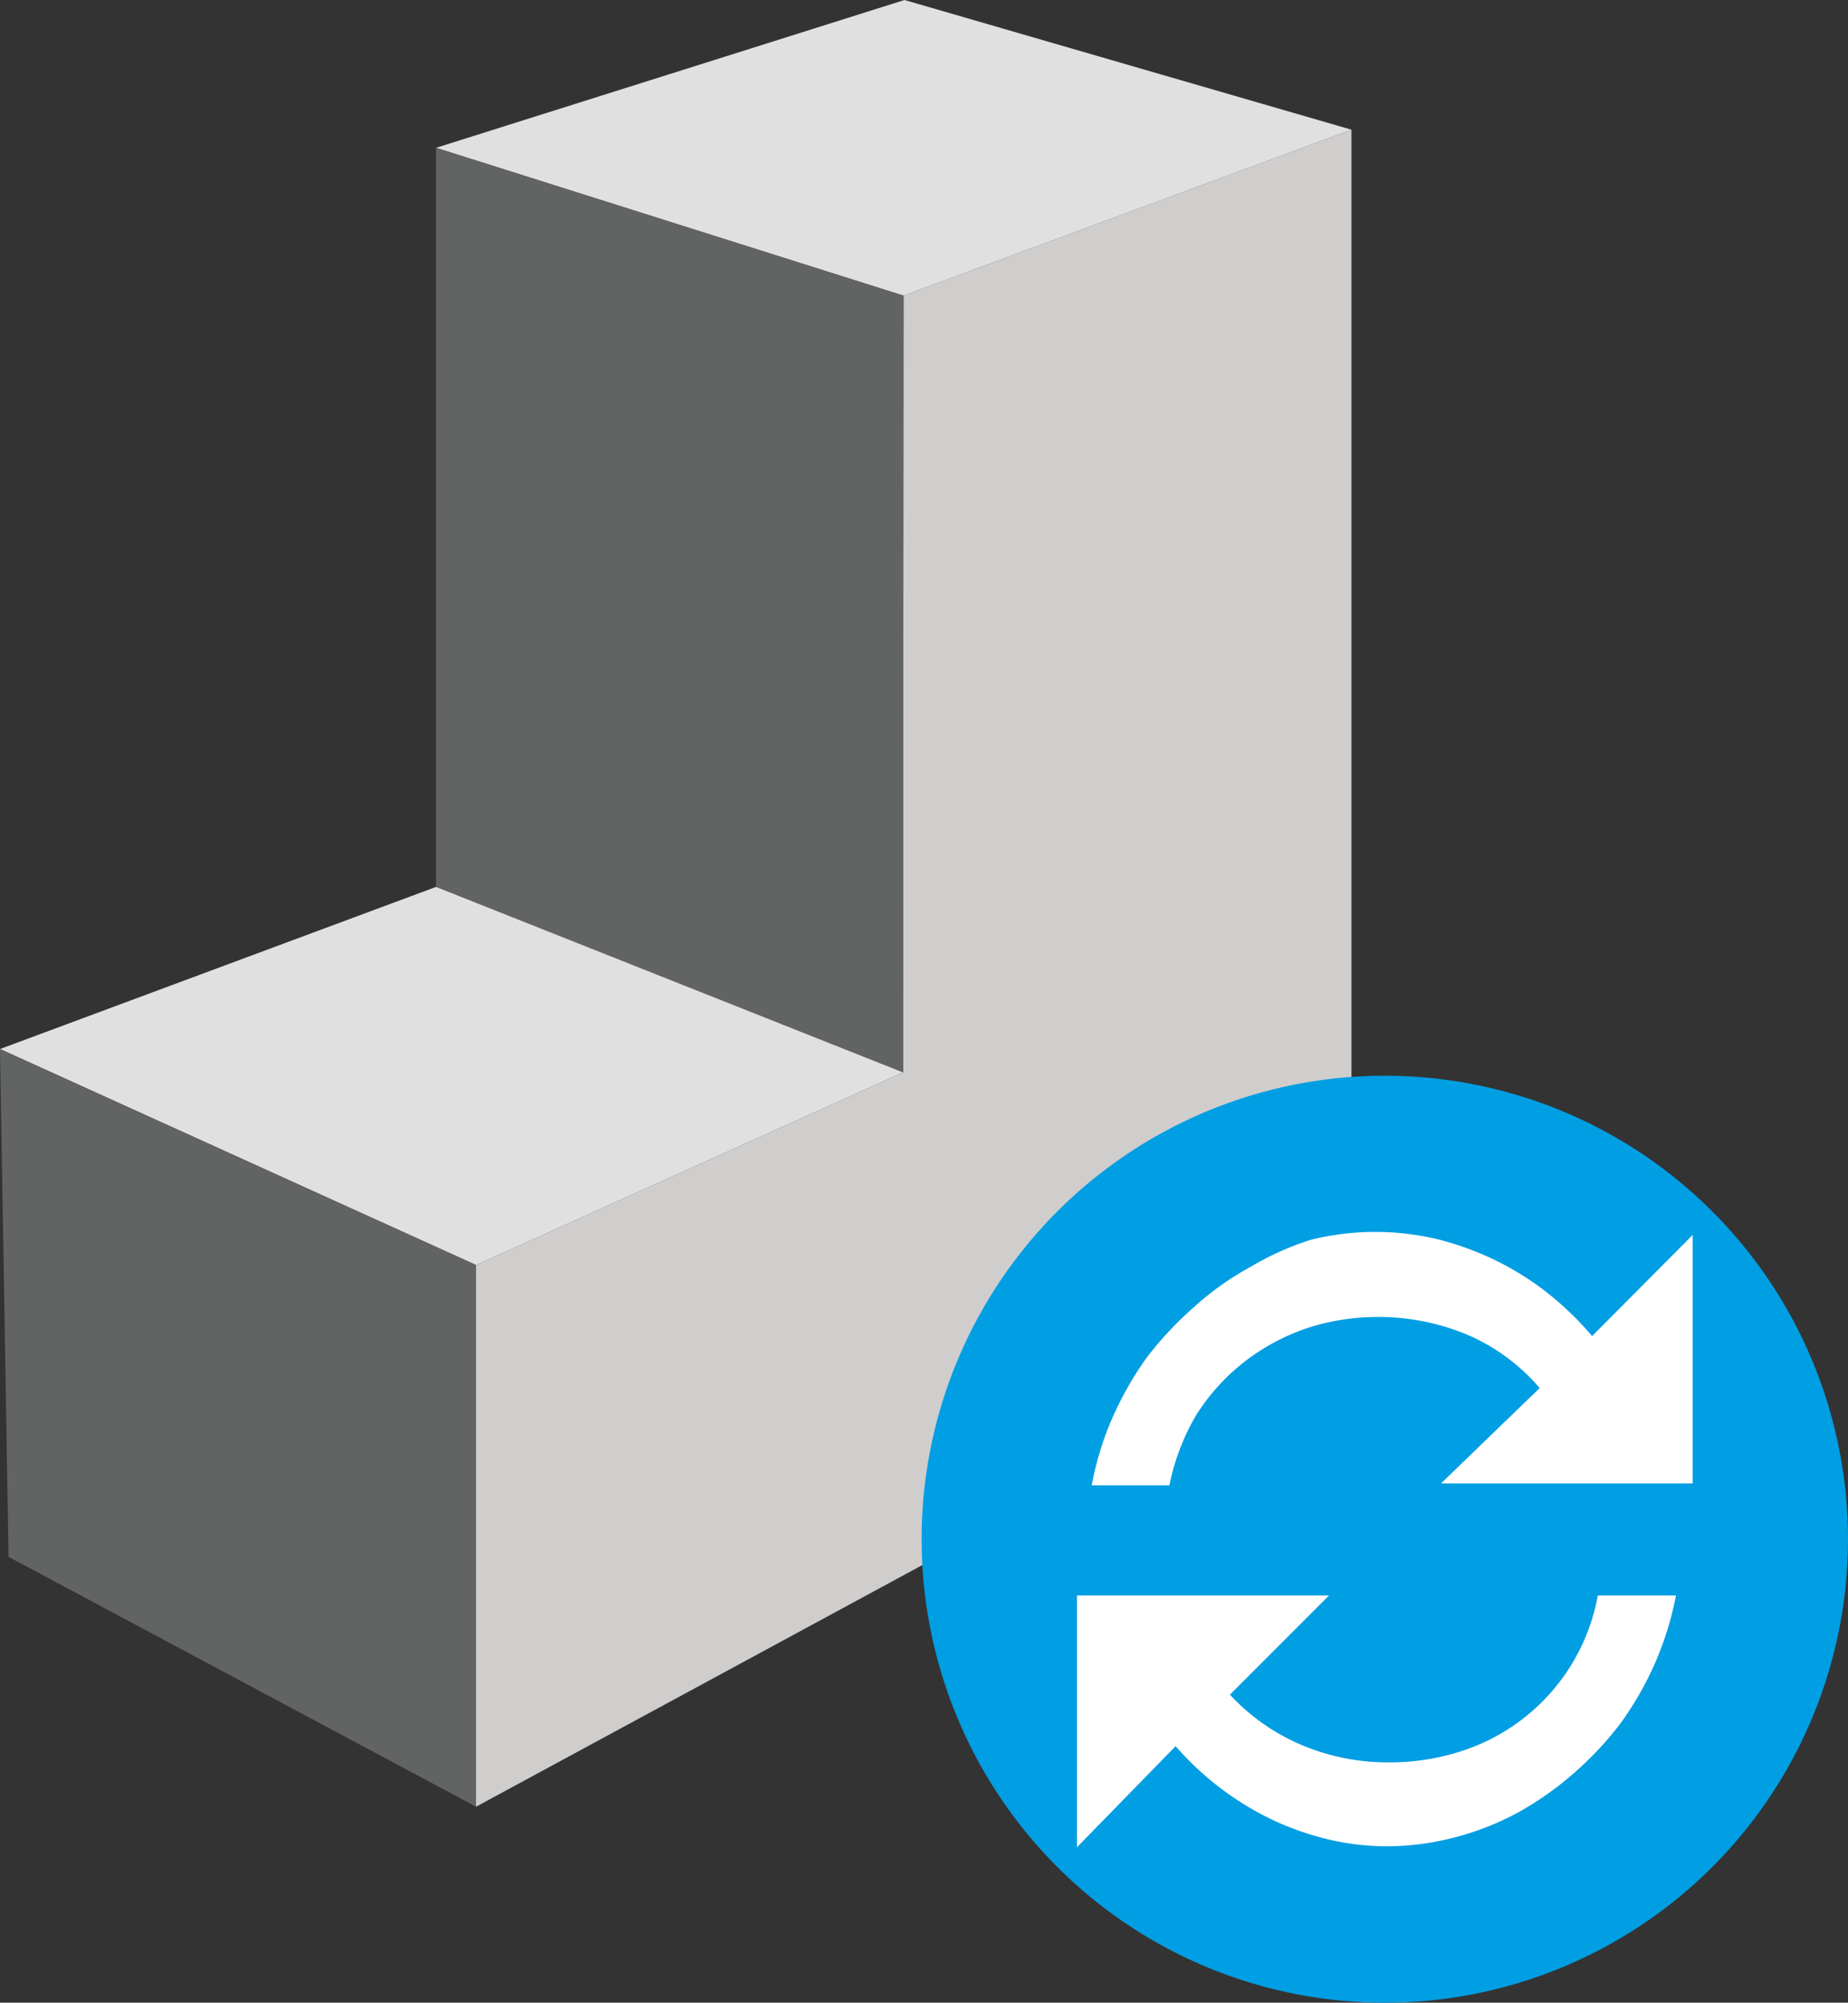 <svg xmlns="http://www.w3.org/2000/svg" viewBox="0 0 38.78 42"><rect x="0" y="0" width="38.78" height="42" fill="#333333" stroke="none"/><defs><style>.cls-1{fill:#d0cdcd;}.cls-1,.cls-2,.cls-3,.cls-4{fill-rule:evenodd;}.cls-2{fill:#e1e0e0;}.cls-3{fill:#626363;}.cls-4{fill:#009ee3;}.cls-5{fill:#fff;}</style></defs><title>Icon-Menu-Reprint-Grey</title><g id="Layer_2" data-name="Layer 2"><g id="Layer_1-2" data-name="Layer 1"><polygon class="cls-1" points="18.96 6.2 28.36 2.72 28.36 27.95 9.99 37.89 9.99 26.53 18.95 22.49 18.96 6.2"/><polygon class="cls-2" points="18.96 6.2 9.15 3.1 18.98 0 28.36 2.72 18.96 6.2"/><polygon class="cls-3" points="9.15 3.1 9.15 18.6 18.95 22.49 18.96 6.2 9.15 3.1"/><polygon class="cls-2" points="18.95 22.49 9.99 26.53 0 22 9.15 18.6 18.95 22.49"/><polygon class="cls-3" points="9.99 37.89 0.18 32.65 0 22 9.99 26.53 9.99 37.89"/><path class="cls-4" d="M19.34,32.28A9.72,9.72,0,1,1,29.06,42,9.72,9.72,0,0,1,19.34,32.28Z"/><path class="cls-5" d="M35.17,33.46a6.7,6.7,0,0,1-.44,1.42A6.84,6.84,0,0,1,34,36.15a7,7,0,0,1-1,1.06,6.69,6.69,0,0,1-1.16.81,5.86,5.86,0,0,1-1.3.51,5.65,5.65,0,0,1-1.42.19,5.38,5.38,0,0,1-1.27-.15,6.14,6.14,0,0,1-1.18-.42,6.28,6.28,0,0,1-2-1.53L22.6,38.74V33.46h5.29l-2.08,2.08a4.38,4.38,0,0,0,1.49,1.05,4.64,4.64,0,0,0,1.86.37,4.84,4.84,0,0,0,1.52-.24,4.22,4.22,0,0,0,2.85-3.26Z"/><path class="cls-5" d="M35.52,25.9v5.21H30.24l2.07-2A4.14,4.14,0,0,0,30.81,28a4.8,4.8,0,0,0-1.89-.38,4.73,4.73,0,0,0-1.51.24,4.49,4.49,0,0,0-1.31.71,4.38,4.38,0,0,0-1,1.11,4.72,4.72,0,0,0-.56,1.47H22.91a6.4,6.4,0,0,1,.44-1.43,6.88,6.88,0,0,1,.73-1.27,7.47,7.47,0,0,1,1-1.06,6.11,6.11,0,0,1,1.16-.82A6,6,0,0,1,27.51,26a5.62,5.62,0,0,1,2.7,0,6.3,6.3,0,0,1,1.19.44,6.12,6.12,0,0,1,1.08.68,6.6,6.6,0,0,1,.93.9Z"/></g></g></svg>